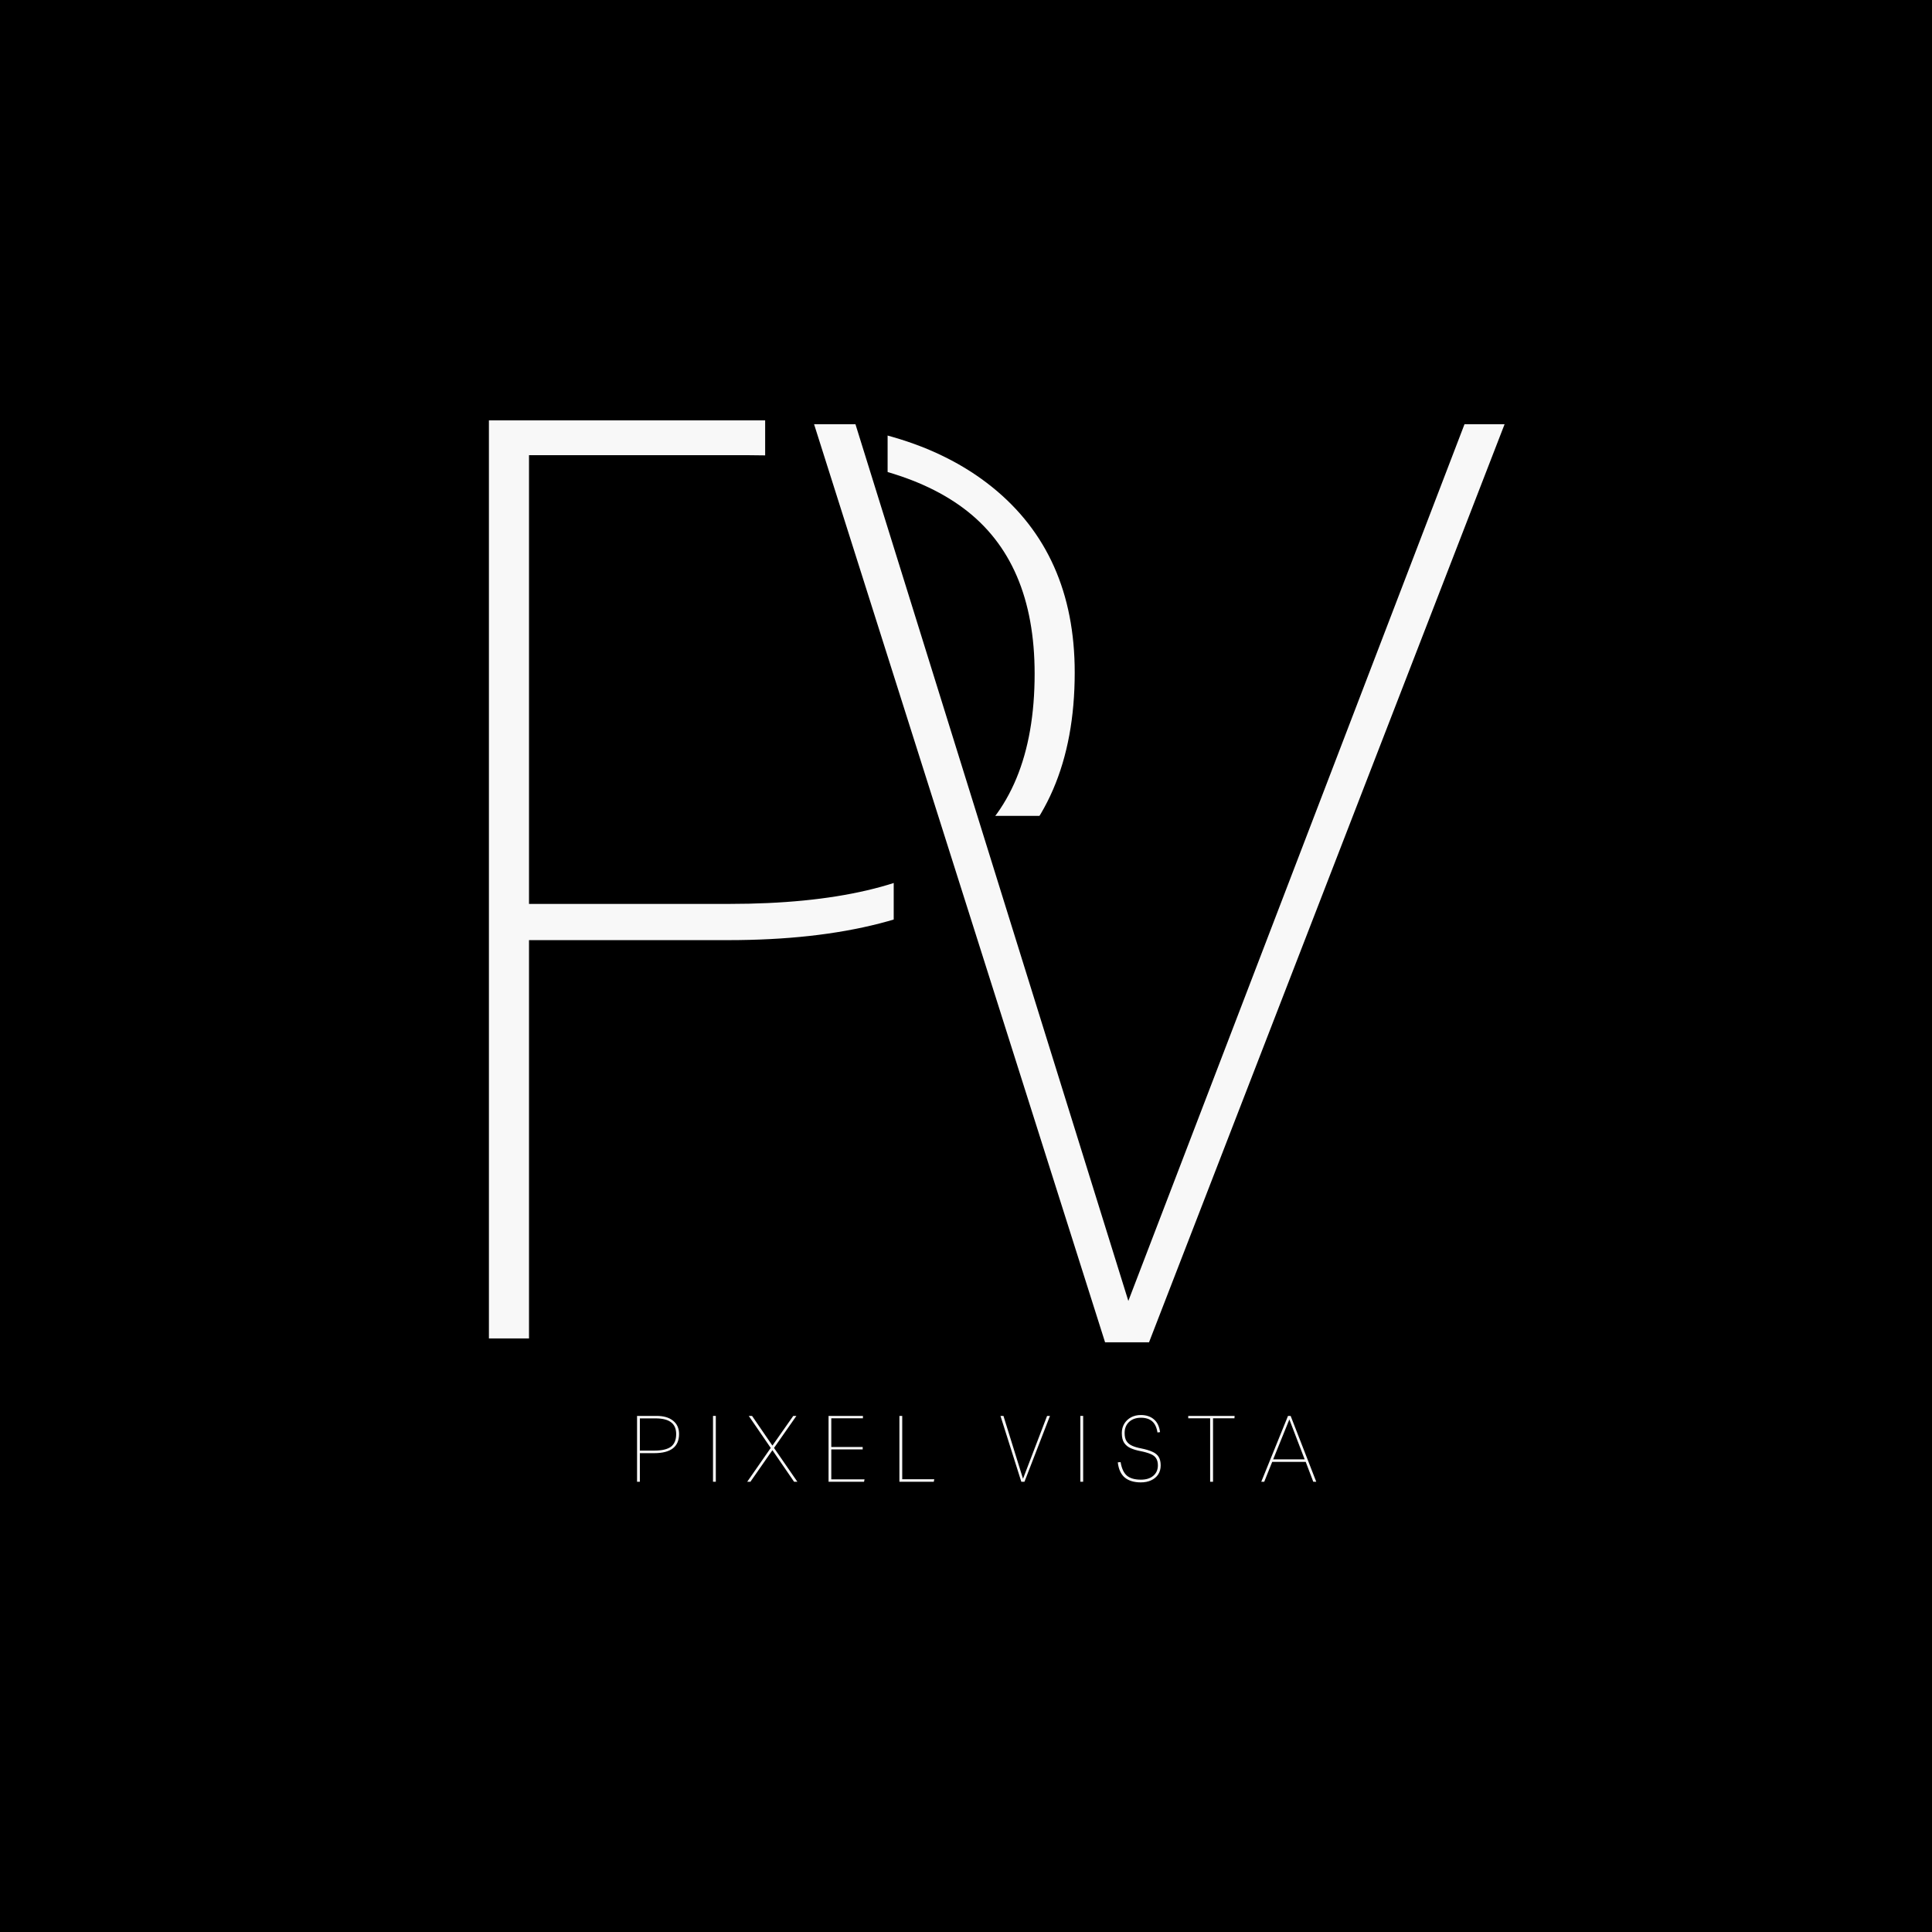 <svg xmlns="http://www.w3.org/2000/svg" xmlns:xlink="http://www.w3.org/1999/xlink" width="500" zoomAndPan="magnify" viewBox="0 0 375 375" height="500" preserveAspectRatio="xMidYMid meet" version="1.0"><defs><g/><clipPath id="e6085b5466"><path d="M 148.516 66.176 L 172.285 66.176 L 172.285 139.793 L 148.516 139.793 Z M 148.516 66.176 " clip-rule="nonzero"/></clipPath><clipPath id="fef8be8a88"><path d="M 148.516 199.957 L 172.285 199.957 L 172.285 273.574 L 148.516 273.574 Z M 148.516 199.957 " clip-rule="nonzero"/></clipPath><clipPath id="162c5a3859"><path d="M 173.469 158.359 L 247.086 158.359 L 247.086 182.129 L 173.469 182.129 Z M 173.469 158.359 " clip-rule="nonzero"/></clipPath></defs><rect x="-37.5" width="450" fill="#ffffff" y="-37.5" height="450" fill-opacity="1"/><rect x="-37.5" width="450" fill="#000000" y="-37.5" height="450" fill-opacity="1"/><g fill="#f8f8f8" fill-opacity="1"><g transform="translate(72.305, 259.791)"><g><path d="M 30.375 0 L 22.594 0 L 22.594 -178.203 L 75.297 -178.203 C 94.547 -178.203 109.523 -173.895 120.234 -165.281 C 130.941 -156.664 136.297 -144.66 136.297 -129.266 C 136.297 -94.629 113.875 -77.312 69.031 -77.312 L 30.375 -77.312 Z M 73.047 -171.438 L 30.375 -171.438 L 30.375 -84.344 L 69.281 -84.344 C 89.863 -84.344 104.879 -87.852 114.328 -94.875 C 123.785 -101.906 128.516 -113.285 128.516 -129.016 C 128.516 -143.566 123.91 -154.273 114.703 -161.141 C 105.504 -168.004 91.617 -171.438 73.047 -171.438 Z M 73.047 -171.438 "/></g></g></g><g clip-path="url(#e6085b5466)"><path fill="#000000" d="M 148.516 139.793 L 148.516 66.156 L 172.285 66.156 L 172.285 139.793 Z M 148.516 139.793 " fill-opacity="1" fill-rule="nonzero"/></g><g clip-path="url(#fef8be8a88)"><path fill="#000000" d="M 148.516 273.574 L 148.516 199.938 L 172.285 199.938 L 172.285 273.574 Z M 148.516 273.574 " fill-opacity="1" fill-rule="nonzero"/></g><g clip-path="url(#162c5a3859)"><path fill="#000000" d="M 173.469 158.359 L 247.105 158.359 L 247.105 182.129 L 173.469 182.129 Z M 173.469 158.359 " fill-opacity="1" fill-rule="nonzero"/></g><g fill="#f8f8f8" fill-opacity="1"><g transform="translate(152.994, 260.541)"><g><path d="M 131.266 -178.203 L 139.047 -178.203 L 70.031 0 L 61.5 0 L 5.016 -178.203 L 13.047 -178.203 L 66.016 -8.031 Z M 131.266 -178.203 "/></g></g></g><g fill="#f8f8f8" fill-opacity="1"><g transform="translate(122.025, 287.606)"><g><path d="M 2.172 0 L 1.625 0 L 1.625 -12.781 L 5.406 -12.781 C 6.781 -12.781 7.852 -12.469 8.625 -11.844 C 9.395 -11.227 9.781 -10.367 9.781 -9.266 C 9.781 -6.785 8.172 -5.547 4.953 -5.547 L 2.172 -5.547 Z M 5.234 -12.297 L 2.172 -12.297 L 2.172 -6.047 L 4.969 -6.047 C 6.445 -6.047 7.523 -6.297 8.203 -6.797 C 8.879 -7.305 9.219 -8.125 9.219 -9.25 C 9.219 -10.289 8.883 -11.055 8.219 -11.547 C 7.562 -12.047 6.566 -12.297 5.234 -12.297 Z M 5.234 -12.297 "/></g></g></g><g fill="#f8f8f8" fill-opacity="1"><g transform="translate(136.768, 287.606)"><g><path d="M 1.625 0 L 1.625 -12.781 L 2.172 -12.781 L 2.172 0 Z M 1.625 0 "/></g></g></g><g fill="#f8f8f8" fill-opacity="1"><g transform="translate(144.941, 287.606)"><g><path d="M 0.719 0 L 0.094 0 L 4.656 -6.562 L 0.391 -12.781 L 1.031 -12.781 L 4.984 -7.016 L 9.031 -12.781 L 9.641 -12.781 L 5.297 -6.562 L 9.828 0 L 9.188 0 L 4.984 -6.125 Z M 0.719 0 "/></g></g></g><g fill="#f8f8f8" fill-opacity="1"><g transform="translate(159.197, 287.606)"><g><path d="M 8.297 -12.312 L 2.156 -12.312 L 2.156 -6.75 L 8.25 -6.75 L 8.25 -6.281 L 2.156 -6.281 L 2.156 -0.469 L 8.609 -0.469 L 8.516 0 L 1.625 0 L 1.625 -12.781 L 8.297 -12.781 Z M 8.297 -12.312 "/></g></g></g><g fill="#f8f8f8" fill-opacity="1"><g transform="translate(172.95, 287.606)"><g><path d="M 1.625 0 L 1.625 -12.781 L 2.172 -12.781 L 2.172 -0.484 L 8.391 -0.484 L 8.297 0 Z M 1.625 0 "/></g></g></g><g fill="#f8f8f8" fill-opacity="1"><g transform="translate(185.568, 287.606)"><g/></g></g><g fill="#f8f8f8" fill-opacity="1"><g transform="translate(193.831, 287.606)"><g><path d="M 9.406 -12.781 L 9.969 -12.781 L 5.016 0 L 4.406 0 L 0.359 -12.781 L 0.938 -12.781 L 4.734 -0.578 Z M 9.406 -12.781 "/></g></g></g><g fill="#f8f8f8" fill-opacity="1"><g transform="translate(208.069, 287.606)"><g><path d="M 1.625 0 L 1.625 -12.781 L 2.172 -12.781 L 2.172 0 Z M 1.625 0 "/></g></g></g><g fill="#f8f8f8" fill-opacity="1"><g transform="translate(216.242, 287.606)"><g><path d="M 5.188 0.125 C 3.875 0.125 2.836 -0.188 2.078 -0.812 C 1.328 -1.438 0.875 -2.422 0.719 -3.766 L 1.266 -3.812 C 1.473 -2.582 1.879 -1.707 2.484 -1.188 C 3.098 -0.664 4.008 -0.406 5.219 -0.406 C 6.227 -0.406 7.023 -0.656 7.609 -1.156 C 8.203 -1.656 8.5 -2.328 8.5 -3.172 C 8.5 -3.766 8.379 -4.234 8.141 -4.578 C 7.91 -4.93 7.539 -5.207 7.031 -5.406 C 6.531 -5.613 5.879 -5.797 5.078 -5.953 C 4.398 -6.086 3.789 -6.27 3.25 -6.5 C 2.719 -6.727 2.289 -7.07 1.969 -7.531 C 1.656 -7.988 1.5 -8.629 1.5 -9.453 C 1.5 -10.117 1.656 -10.719 1.969 -11.25 C 2.289 -11.781 2.727 -12.195 3.281 -12.5 C 3.844 -12.801 4.484 -12.953 5.203 -12.953 C 6.234 -12.953 7.078 -12.672 7.734 -12.109 C 8.391 -11.555 8.785 -10.727 8.922 -9.625 L 8.422 -9.562 C 8.266 -10.551 7.922 -11.273 7.391 -11.734 C 6.867 -12.191 6.141 -12.422 5.203 -12.422 C 4.254 -12.422 3.488 -12.148 2.906 -11.609 C 2.332 -11.066 2.047 -10.348 2.047 -9.453 C 2.047 -8.785 2.172 -8.258 2.422 -7.875 C 2.68 -7.488 3.047 -7.191 3.516 -6.984 C 3.984 -6.773 4.547 -6.609 5.203 -6.484 C 6.141 -6.297 6.891 -6.07 7.453 -5.812 C 8.016 -5.562 8.422 -5.223 8.672 -4.797 C 8.922 -4.379 9.047 -3.836 9.047 -3.172 C 9.047 -2.492 8.883 -1.91 8.562 -1.422 C 8.238 -0.93 7.785 -0.551 7.203 -0.281 C 6.629 -0.008 5.957 0.125 5.188 0.125 Z M 5.188 0.125 "/></g></g></g><g fill="#f8f8f8" fill-opacity="1"><g transform="translate(230.481, 287.606)"><g><path d="M 9.156 -12.781 L 9.125 -12.312 L 4.969 -12.312 L 4.969 0 L 4.406 0 L 4.406 -12.312 L 0.156 -12.312 L 0.156 -12.781 Z M 9.156 -12.781 "/></g></g></g><g fill="#f8f8f8" fill-opacity="1"><g transform="translate(244.233, 287.606)"><g><path d="M 0.578 0 L 5.766 -12.781 L 6.281 -12.781 L 11.25 0 L 10.672 0 L 9.203 -3.859 L 2.703 -3.859 L 1.156 0 Z M 2.891 -4.344 L 9 -4.344 L 6.031 -12.094 Z M 2.891 -4.344 "/></g></g></g></svg>
